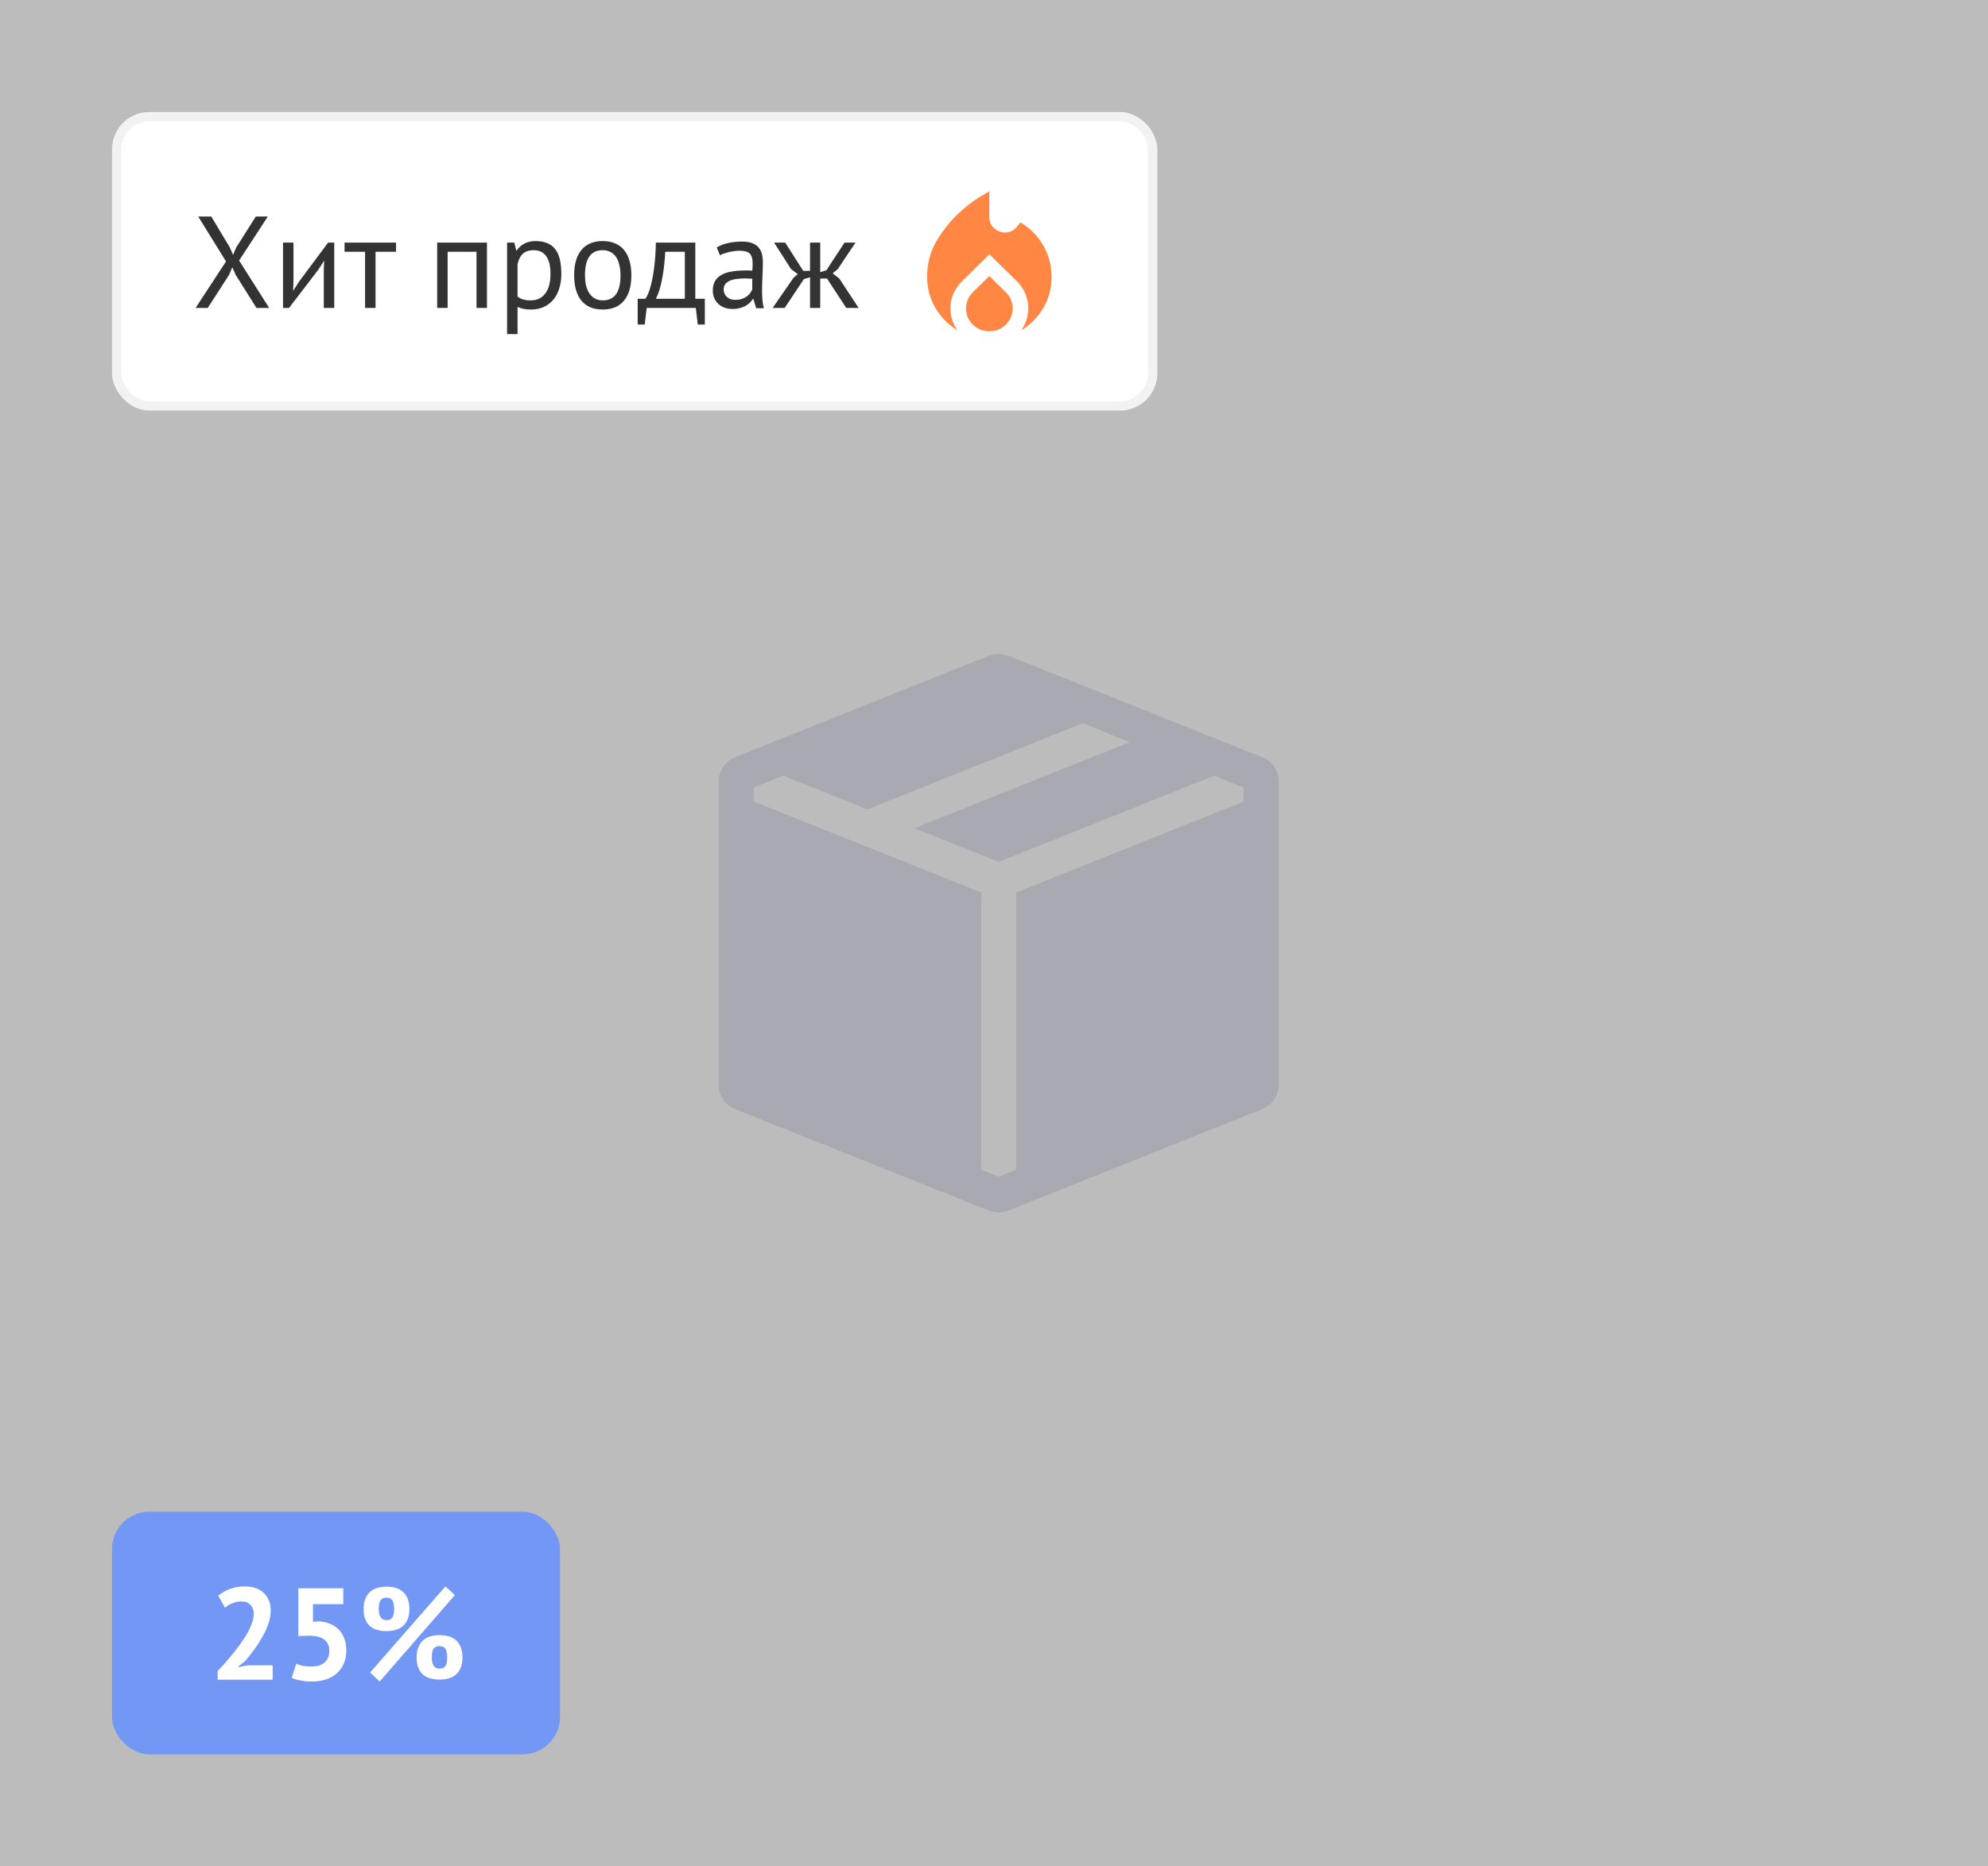 <svg width="213" height="200" viewBox="0 0 213 200" fill="none" xmlns="http://www.w3.org/2000/svg">
<rect x="0" y="0" width="213" height="200" fill="#808080" stroke="none"/>
<g opacity="0.5">
<rect width="213" height="200" fill="#F8F8FA"/>
<g opacity="0.5" clip-path="url(#clip0_0_1)">
<path fill-rule="evenodd" clip-rule="evenodd" d="M135.23 81.149C135.752 81.357 136.2 81.717 136.515 82.182C136.831 82.648 137 83.197 137 83.759V116.241C137 116.803 136.831 117.352 136.515 117.818C136.2 118.283 135.752 118.643 135.23 118.851L108.043 129.726C107.372 129.994 106.624 129.994 105.954 129.726L78.766 118.851C78.245 118.642 77.798 118.282 77.483 117.817C77.168 117.352 77 116.803 77 116.241V83.759C77 83.197 77.168 82.648 77.483 82.183C77.798 81.718 78.245 81.358 78.766 81.149L104.911 70.69L104.949 70.679L105.954 70.274C106.625 70.005 107.375 70.005 108.046 70.274L109.055 70.679L109.092 70.69L135.23 81.149ZM116.015 77.5L92.938 86.729L83.922 83.125L80.75 84.396V85.896L105.125 95.646V125.354L107 126.104L108.875 125.354V95.65L133.25 85.9V84.4L130.077 83.129L107 92.354L97.985 88.75L121.062 79.521L116.015 77.5Z" fill="#A6A9C7"/>
</g>
</g>
<rect x="12" y="162" width="48" height="26" rx="4" fill="#7397F5"/>
<path d="M29.006 172.594C29.006 173.07 28.917 173.551 28.739 174.036C28.572 174.521 28.352 174.997 28.081 175.464C27.82 175.931 27.526 176.383 27.2 176.822C26.882 177.251 26.57 177.648 26.262 178.012L25.52 178.586V178.656L26.527 178.46H29.215V180H23.322V179.062C23.546 178.829 23.797 178.558 24.078 178.25C24.358 177.933 24.637 177.601 24.918 177.256C25.207 176.901 25.487 176.537 25.758 176.164C26.028 175.791 26.271 175.417 26.485 175.044C26.7 174.661 26.868 174.293 26.989 173.938C27.12 173.583 27.186 173.247 27.186 172.93C27.186 172.547 27.073 172.235 26.849 171.992C26.635 171.74 26.29 171.614 25.814 171.614C25.515 171.614 25.207 171.679 24.89 171.81C24.581 171.931 24.32 172.09 24.105 172.286L23.378 170.998C23.741 170.699 24.152 170.461 24.61 170.284C25.076 170.097 25.622 170.004 26.247 170.004C26.649 170.004 27.017 170.06 27.354 170.172C27.689 170.284 27.979 170.447 28.221 170.662C28.464 170.877 28.655 171.147 28.796 171.474C28.936 171.791 29.006 172.165 29.006 172.594ZM33.379 178.586C33.995 178.586 34.466 178.437 34.793 178.138C35.12 177.839 35.283 177.429 35.283 176.906C35.283 176.346 35.092 175.935 34.709 175.674C34.326 175.413 33.78 175.282 33.071 175.282L31.965 175.324V170.2H36.781V171.908H33.533V173.798L34.107 173.742C34.564 173.761 34.975 173.845 35.339 173.994C35.712 174.143 36.029 174.353 36.291 174.624C36.552 174.885 36.753 175.207 36.893 175.59C37.033 175.963 37.103 176.383 37.103 176.85C37.103 177.401 37.01 177.886 36.823 178.306C36.636 178.726 36.375 179.076 36.039 179.356C35.712 179.636 35.325 179.846 34.877 179.986C34.429 180.126 33.939 180.196 33.407 180.196C32.987 180.196 32.586 180.159 32.203 180.084C31.829 180.019 31.512 179.925 31.251 179.804L31.741 178.292C31.956 178.385 32.189 178.46 32.441 178.516C32.702 178.563 33.015 178.586 33.379 178.586ZM38.956 172.412C38.956 171.992 39.017 171.633 39.138 171.334C39.26 171.035 39.428 170.788 39.642 170.592C39.857 170.396 40.114 170.256 40.412 170.172C40.72 170.079 41.051 170.032 41.406 170.032C41.761 170.032 42.087 170.074 42.386 170.158C42.685 170.242 42.941 170.377 43.156 170.564C43.38 170.751 43.553 170.998 43.674 171.306C43.795 171.605 43.861 171.973 43.87 172.412C43.861 172.851 43.795 173.224 43.674 173.532C43.553 173.831 43.38 174.073 43.156 174.26C42.941 174.447 42.685 174.582 42.386 174.666C42.087 174.75 41.761 174.792 41.406 174.792C41.051 174.792 40.72 174.75 40.412 174.666C40.114 174.582 39.857 174.447 39.642 174.26C39.428 174.073 39.26 173.831 39.138 173.532C39.017 173.224 38.956 172.851 38.956 172.412ZM40.58 172.412C40.58 173.215 40.855 173.616 41.406 173.616C41.696 173.616 41.901 173.532 42.022 173.364C42.153 173.187 42.223 172.869 42.232 172.412C42.223 171.964 42.153 171.651 42.022 171.474C41.901 171.297 41.696 171.208 41.406 171.208C41.117 171.208 40.907 171.297 40.776 171.474C40.645 171.651 40.58 171.964 40.58 172.412ZM44.64 177.606C44.64 177.186 44.701 176.827 44.822 176.528C44.944 176.229 45.111 175.982 45.326 175.786C45.541 175.59 45.797 175.45 46.096 175.366C46.404 175.273 46.736 175.226 47.09 175.226C47.445 175.226 47.772 175.268 48.07 175.352C48.369 175.436 48.626 175.571 48.84 175.758C49.064 175.945 49.237 176.192 49.358 176.5C49.48 176.799 49.545 177.167 49.554 177.606C49.545 178.045 49.48 178.418 49.358 178.726C49.237 179.025 49.064 179.267 48.84 179.454C48.626 179.641 48.369 179.776 48.07 179.86C47.772 179.944 47.445 179.986 47.09 179.986C46.736 179.986 46.404 179.944 46.096 179.86C45.797 179.776 45.541 179.641 45.326 179.454C45.111 179.267 44.944 179.025 44.822 178.726C44.701 178.418 44.64 178.045 44.64 177.606ZM46.264 177.606C46.264 178.409 46.539 178.81 47.09 178.81C47.38 178.81 47.585 178.726 47.706 178.558C47.837 178.381 47.907 178.063 47.916 177.606C47.907 177.158 47.837 176.845 47.706 176.668C47.585 176.491 47.38 176.402 47.09 176.402C46.801 176.402 46.591 176.491 46.46 176.668C46.33 176.845 46.264 177.158 46.264 177.606ZM47.72 170.004L48.742 170.928L40.678 180.196L39.656 179.23L47.72 170.004Z" fill="white"/>
<rect x="12.5" y="12.5" width="111" height="31" rx="3.5" fill="white"/>
<rect x="12.5" y="12.5" width="111" height="31" rx="3.5" stroke="#F2F2F2"/>
<path d="M24.218 28.016L21.236 23.2H22.636L24.624 26.518L24.974 27.316L25.31 26.518L27.41 23.2H28.698L25.618 27.918L28.838 33H27.48L25.268 29.486L24.89 28.646L24.526 29.486L22.258 33H20.956L24.218 28.016ZM34.692 28.856L34.734 27.988H34.692L34.118 28.884L30.968 33H30.324V26H31.444V30.27L31.402 31.096H31.458L32.004 30.228L35.154 26H35.812V33H34.692V28.856ZM42.433 26.98H40.235V33H39.115V26.98H36.917V26H42.433V26.98ZM51.054 26.98H47.96V33H46.84V26H52.174V33H51.054V26.98ZM54.332 26H55.102L55.312 26.84H55.368C55.583 26.513 55.858 26.266 56.194 26.098C56.539 25.921 56.931 25.832 57.37 25.832C58.303 25.832 58.999 26.107 59.456 26.658C59.913 27.209 60.142 28.109 60.142 29.36C60.142 29.948 60.063 30.48 59.904 30.956C59.755 31.423 59.54 31.819 59.26 32.146C58.98 32.473 58.639 32.725 58.238 32.902C57.846 33.079 57.407 33.168 56.922 33.168C56.577 33.168 56.301 33.145 56.096 33.098C55.9 33.061 55.685 32.991 55.452 32.888V35.8H54.332V26ZM57.16 26.812C56.684 26.812 56.306 26.938 56.026 27.19C55.755 27.433 55.564 27.806 55.452 28.31V31.782C55.62 31.913 55.811 32.015 56.026 32.09C56.241 32.155 56.525 32.188 56.88 32.188C57.524 32.188 58.033 31.95 58.406 31.474C58.789 30.989 58.98 30.279 58.98 29.346C58.98 28.963 58.947 28.618 58.882 28.31C58.817 27.993 58.709 27.727 58.56 27.512C58.42 27.288 58.233 27.115 58 26.994C57.776 26.873 57.496 26.812 57.16 26.812ZM61.514 29.5C61.514 28.315 61.776 27.409 62.298 26.784C62.83 26.149 63.591 25.832 64.58 25.832C65.103 25.832 65.555 25.921 65.938 26.098C66.33 26.266 66.652 26.513 66.904 26.84C67.156 27.157 67.343 27.545 67.464 28.002C67.585 28.45 67.646 28.949 67.646 29.5C67.646 30.685 67.38 31.595 66.848 32.23C66.326 32.855 65.57 33.168 64.58 33.168C64.058 33.168 63.6 33.084 63.208 32.916C62.825 32.739 62.508 32.491 62.256 32.174C62.004 31.847 61.818 31.46 61.696 31.012C61.575 30.555 61.514 30.051 61.514 29.5ZM62.676 29.5C62.676 29.855 62.709 30.195 62.774 30.522C62.849 30.849 62.961 31.133 63.11 31.376C63.26 31.619 63.456 31.815 63.698 31.964C63.941 32.113 64.235 32.188 64.58 32.188C65.85 32.197 66.484 31.301 66.484 29.5C66.484 29.136 66.447 28.791 66.372 28.464C66.307 28.137 66.2 27.853 66.05 27.61C65.901 27.367 65.705 27.176 65.462 27.036C65.219 26.887 64.925 26.812 64.58 26.812C63.311 26.803 62.676 27.699 62.676 29.5ZM75.518 34.778H74.762L74.552 33H69.288L69.078 34.778H68.322V32.02H69.148C69.223 31.917 69.321 31.735 69.442 31.474C69.563 31.203 69.68 30.83 69.792 30.354C69.913 29.869 70.016 29.271 70.1 28.562C70.193 27.843 70.249 26.989 70.268 26H74.496V32.02H75.518V34.778ZM73.376 32.02V26.98H71.276C71.257 27.372 71.225 27.801 71.178 28.268C71.131 28.725 71.066 29.187 70.982 29.654C70.907 30.111 70.809 30.545 70.688 30.956C70.567 31.367 70.427 31.721 70.268 32.02H73.376ZM76.792 26.518C77.147 26.303 77.558 26.145 78.024 26.042C78.5 25.939 78.995 25.888 79.508 25.888C79.993 25.888 80.381 25.953 80.67 26.084C80.969 26.215 81.193 26.387 81.342 26.602C81.501 26.807 81.603 27.036 81.65 27.288C81.706 27.54 81.734 27.792 81.734 28.044C81.734 28.604 81.72 29.15 81.692 29.682C81.664 30.214 81.65 30.718 81.65 31.194C81.65 31.539 81.664 31.866 81.692 32.174C81.72 32.482 81.772 32.767 81.846 33.028H81.02L80.726 32.048H80.656C80.572 32.179 80.465 32.309 80.334 32.44C80.213 32.561 80.064 32.673 79.886 32.776C79.709 32.869 79.504 32.949 79.27 33.014C79.037 33.079 78.771 33.112 78.472 33.112C78.174 33.112 77.894 33.065 77.632 32.972C77.38 32.879 77.161 32.748 76.974 32.58C76.787 32.403 76.638 32.193 76.526 31.95C76.424 31.707 76.372 31.432 76.372 31.124C76.372 30.713 76.456 30.373 76.624 30.102C76.792 29.822 77.025 29.603 77.324 29.444C77.632 29.276 77.996 29.159 78.416 29.094C78.846 29.019 79.317 28.982 79.83 28.982C79.961 28.982 80.087 28.982 80.208 28.982C80.339 28.982 80.469 28.991 80.6 29.01C80.628 28.73 80.642 28.478 80.642 28.254C80.642 27.741 80.54 27.381 80.334 27.176C80.129 26.971 79.755 26.868 79.214 26.868C79.055 26.868 78.883 26.882 78.696 26.91C78.519 26.929 78.332 26.961 78.136 27.008C77.95 27.045 77.767 27.097 77.59 27.162C77.422 27.218 77.273 27.283 77.142 27.358L76.792 26.518ZM78.78 32.132C79.041 32.132 79.275 32.099 79.48 32.034C79.686 31.959 79.863 31.871 80.012 31.768C80.162 31.656 80.283 31.535 80.376 31.404C80.479 31.273 80.553 31.147 80.6 31.026V29.864C80.469 29.855 80.334 29.85 80.194 29.85C80.064 29.841 79.933 29.836 79.802 29.836C79.513 29.836 79.228 29.855 78.948 29.892C78.677 29.92 78.435 29.981 78.22 30.074C78.015 30.158 77.847 30.279 77.716 30.438C77.595 30.587 77.534 30.779 77.534 31.012C77.534 31.339 77.651 31.609 77.884 31.824C78.118 32.029 78.416 32.132 78.78 32.132ZM86.132 29.906L84.073 33H82.785L84.998 29.794L85.474 29.374L84.76 28.842L82.939 26H84.129L86.061 29.024H86.79V26H87.882V29.164L88.54 28.968L90.486 26H91.662L89.757 28.842L89.212 29.29L89.925 29.85L91.998 33H90.668L88.609 29.85H87.882V33H86.79V29.71L86.132 29.906Z" fill="#333333"/>
<path d="M99.333 29.667C99.333 28.208 99.68 26.91 100.375 25.771C101.069 24.632 101.833 23.674 102.667 22.896C103.5 22.118 104.264 21.524 104.958 21.114L106 20.5V23.25C106 23.764 106.174 24.17 106.521 24.468C106.868 24.767 107.257 24.916 107.687 24.917C107.924 24.917 108.149 24.868 108.365 24.771C108.581 24.674 108.778 24.514 108.958 24.292L109.333 23.833C110.333 24.417 111.139 25.226 111.75 26.26C112.361 27.294 112.667 28.43 112.667 29.667C112.667 30.889 112.368 32.004 111.771 33.011C111.174 34.018 110.389 34.813 109.417 35.395C109.653 35.062 109.837 34.697 109.969 34.301C110.101 33.905 110.167 33.485 110.167 33.042C110.167 32.486 110.062 31.962 109.854 31.468C109.646 30.975 109.347 30.534 108.958 30.146L106 27.25L103.062 30.146C102.66 30.549 102.354 30.993 102.146 31.479C101.937 31.965 101.833 32.486 101.833 33.042C101.833 33.486 101.899 33.906 102.032 34.303C102.164 34.699 102.348 35.063 102.583 35.396C101.611 34.812 100.826 34.017 100.229 33.01C99.632 32.003 99.333 30.888 99.333 29.667ZM106 29.583L107.771 31.312C108.007 31.549 108.187 31.812 108.312 32.104C108.437 32.396 108.5 32.708 108.5 33.042C108.5 33.722 108.257 34.302 107.771 34.781C107.285 35.26 106.694 35.499 106 35.5C105.306 35.5 104.715 35.26 104.229 34.781C103.743 34.301 103.5 33.722 103.5 33.042C103.5 32.722 103.562 32.413 103.687 32.114C103.812 31.815 103.993 31.548 104.229 31.312L106 29.583Z" fill="#FF8743"/>
<defs>
<clipPath id="clip0_0_1">
<rect width="60" height="60" fill="white" transform="translate(77 70)"/>
</clipPath>
</defs>
</svg>
